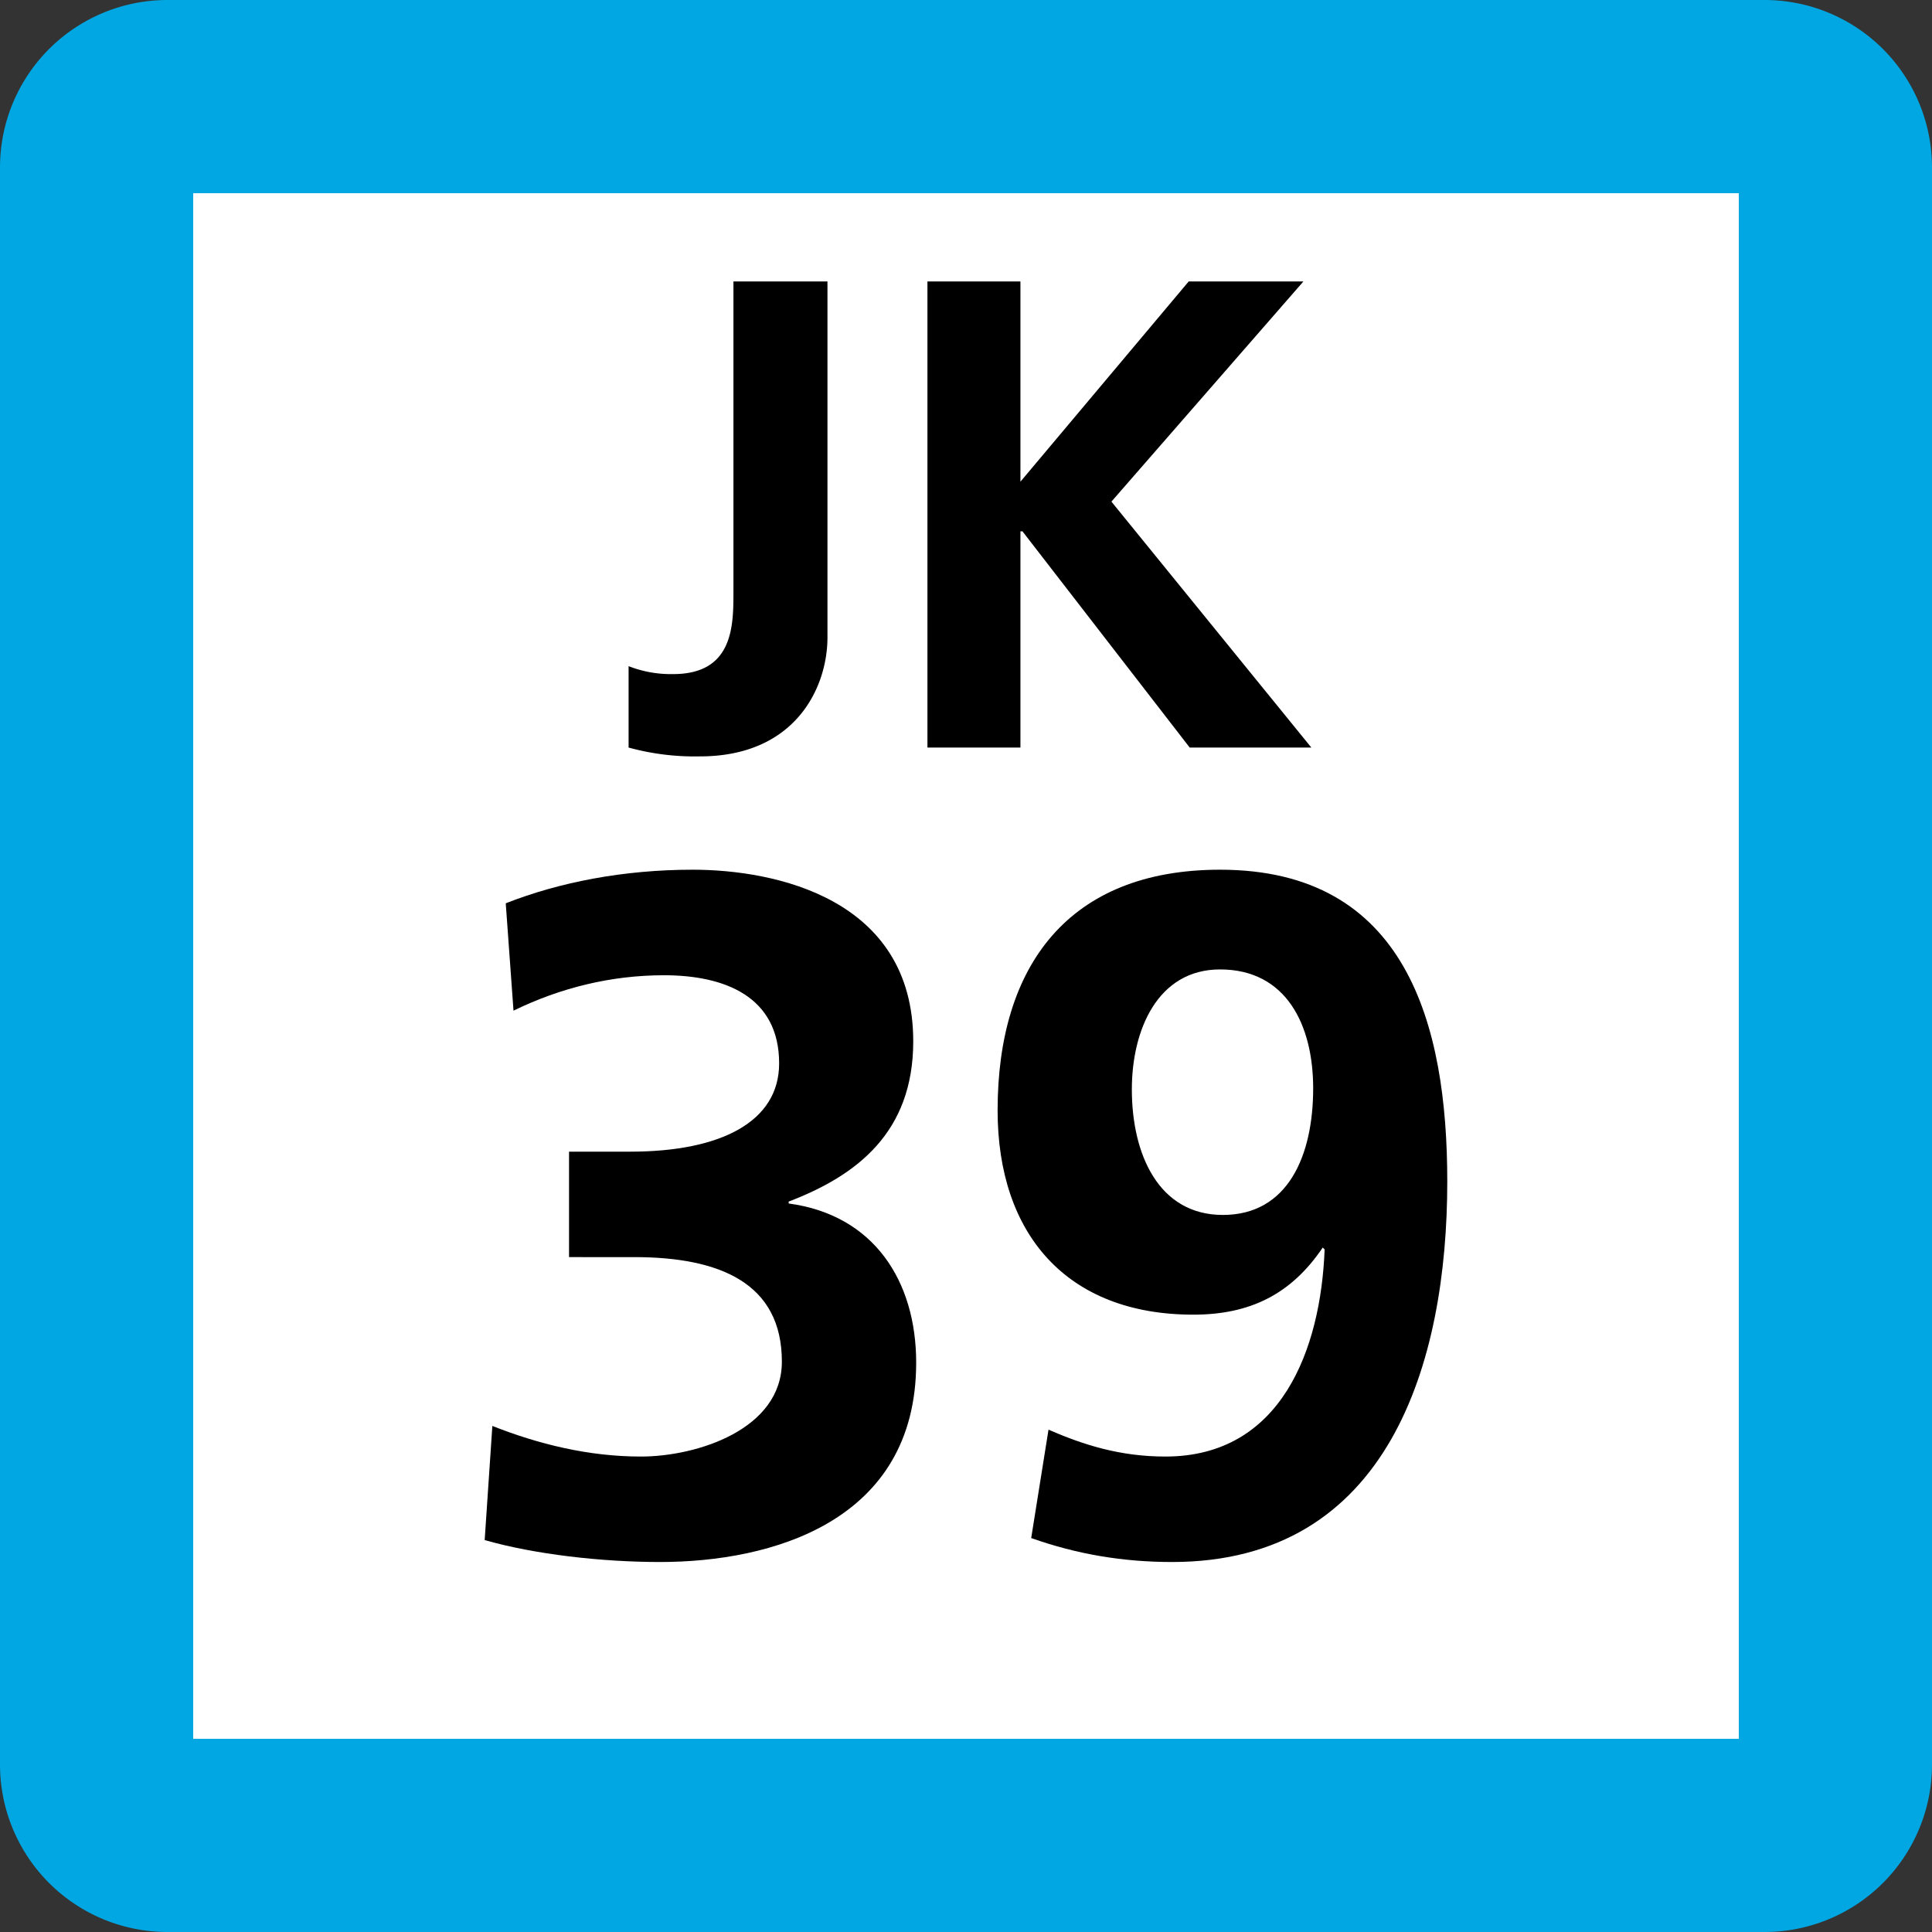 <svg xmlns="http://www.w3.org/2000/svg" xmlns:xlink="http://www.w3.org/1999/xlink" width="75" height="75"><rect width="100%" height="100%" fill="#333333" stroke="none"/><defs><clipPath id="b"><path d="M4 .625h9v18.75H4Zm0 0"/></clipPath><clipPath id="c"><path d="M16 .625h15v18.75H16Zm0 0"/></clipPath><clipPath id="a"><path d="M0 0h35v20H0z"/></clipPath><clipPath id="e"><path d="M2 .762h18v26.875H2Zm0 0"/></clipPath><clipPath id="f"><path d="M22 .762h19v26.875H22Zm0 0"/></clipPath><clipPath id="d"><path d="M0 0h43v28H0z"/></clipPath><clipPath id="g"><path d="M0 0h75v75H0z"/></clipPath><g id="h" clip-path="url(#a)"><g clip-path="url(#b)"><path d="M4.402 15.86a4.5 4.5 0 0 0 1.73.308c2.34 0 2.34-1.887 2.34-3.195V.926h3.65v13.82c0 1.926-1.227 4.617-4.954 4.617a9.7 9.7 0 0 1-2.766-.343Zm0 0"/></g><g clip-path="url(#c)"><path d="M19.613.926v7.773L26.145.926h4.453l-7.453 8.547 7.761 9.547h-4.722l-6.493-8.395h-.078v8.395h-3.61V.926Zm0 0"/></g></g><g id="i" clip-path="url(#d)"><g clip-path="url(#e)"><path d="M3.113 22.355c1.785.704 3.723 1.188 5.77 1.188 2.156 0 5.469-1.043 5.469-3.684 0-3.054-2.418-4.058-5.73-4.058H6.09v-4.094h2.383c3.5 0 5.773-1.156 5.773-3.426 0-2.605-2.125-3.422-4.469-3.422-2.047 0-4.023.485-5.843 1.375l-.301-4.168C5.719 1.246 8.21.762 10.89.762c3.203 0 8.562 1.117 8.562 6.664 0 3.539-2.195 5.21-4.836 6.219v.074c3.313.445 4.95 3.015 4.95 6.18 0 6.175-5.622 7.738-9.942 7.738-2.27 0-4.875-.297-6.809-.852z"/></g><g clip-path="url(#f)"><path d="M24.703 22.5c1.375.598 2.79 1.043 4.54 1.043 4.5 0 6.03-4.168 6.179-8.04l-.074-.073c-1.227 1.82-2.832 2.605-5.024 2.605-4.914 0-7.597-3.129-7.597-7.93 0-5.62 2.757-9.343 8.636-9.343 7.223 0 8.82 5.992 8.82 12.101 0 7.035-2.269 14.774-10.68 14.774-1.898 0-3.687-.297-5.472-.93zM34.977 9.25c0-2.457-1.043-4.617-3.614-4.617-2.422 0-3.425 2.347-3.425 4.656 0 2.527 1.042 4.875 3.535 4.875 2.53 0 3.504-2.309 3.504-4.914m0 0"/></g></g><g id="j" clip-path="url(#g)"><path fill="#00A7E3" d="M0 68.5v-62A6.5 6.5 0 0 1 6.5 0h62A6.5 6.5 0 0 1 75 6.5v62a6.5 6.5 0 0 1-6.5 6.5h-62A6.5 6.5 0 0 1 0 68.5m0 0"/><path fill="#FFF" d="M7.5 67.5v-60h60v60Zm0 0"/><use xlink:href="#h" transform="translate(20 10)"/><use xlink:href="#i" transform="translate(16 33)"/></g></defs><use xlink:href="#j"/></svg>